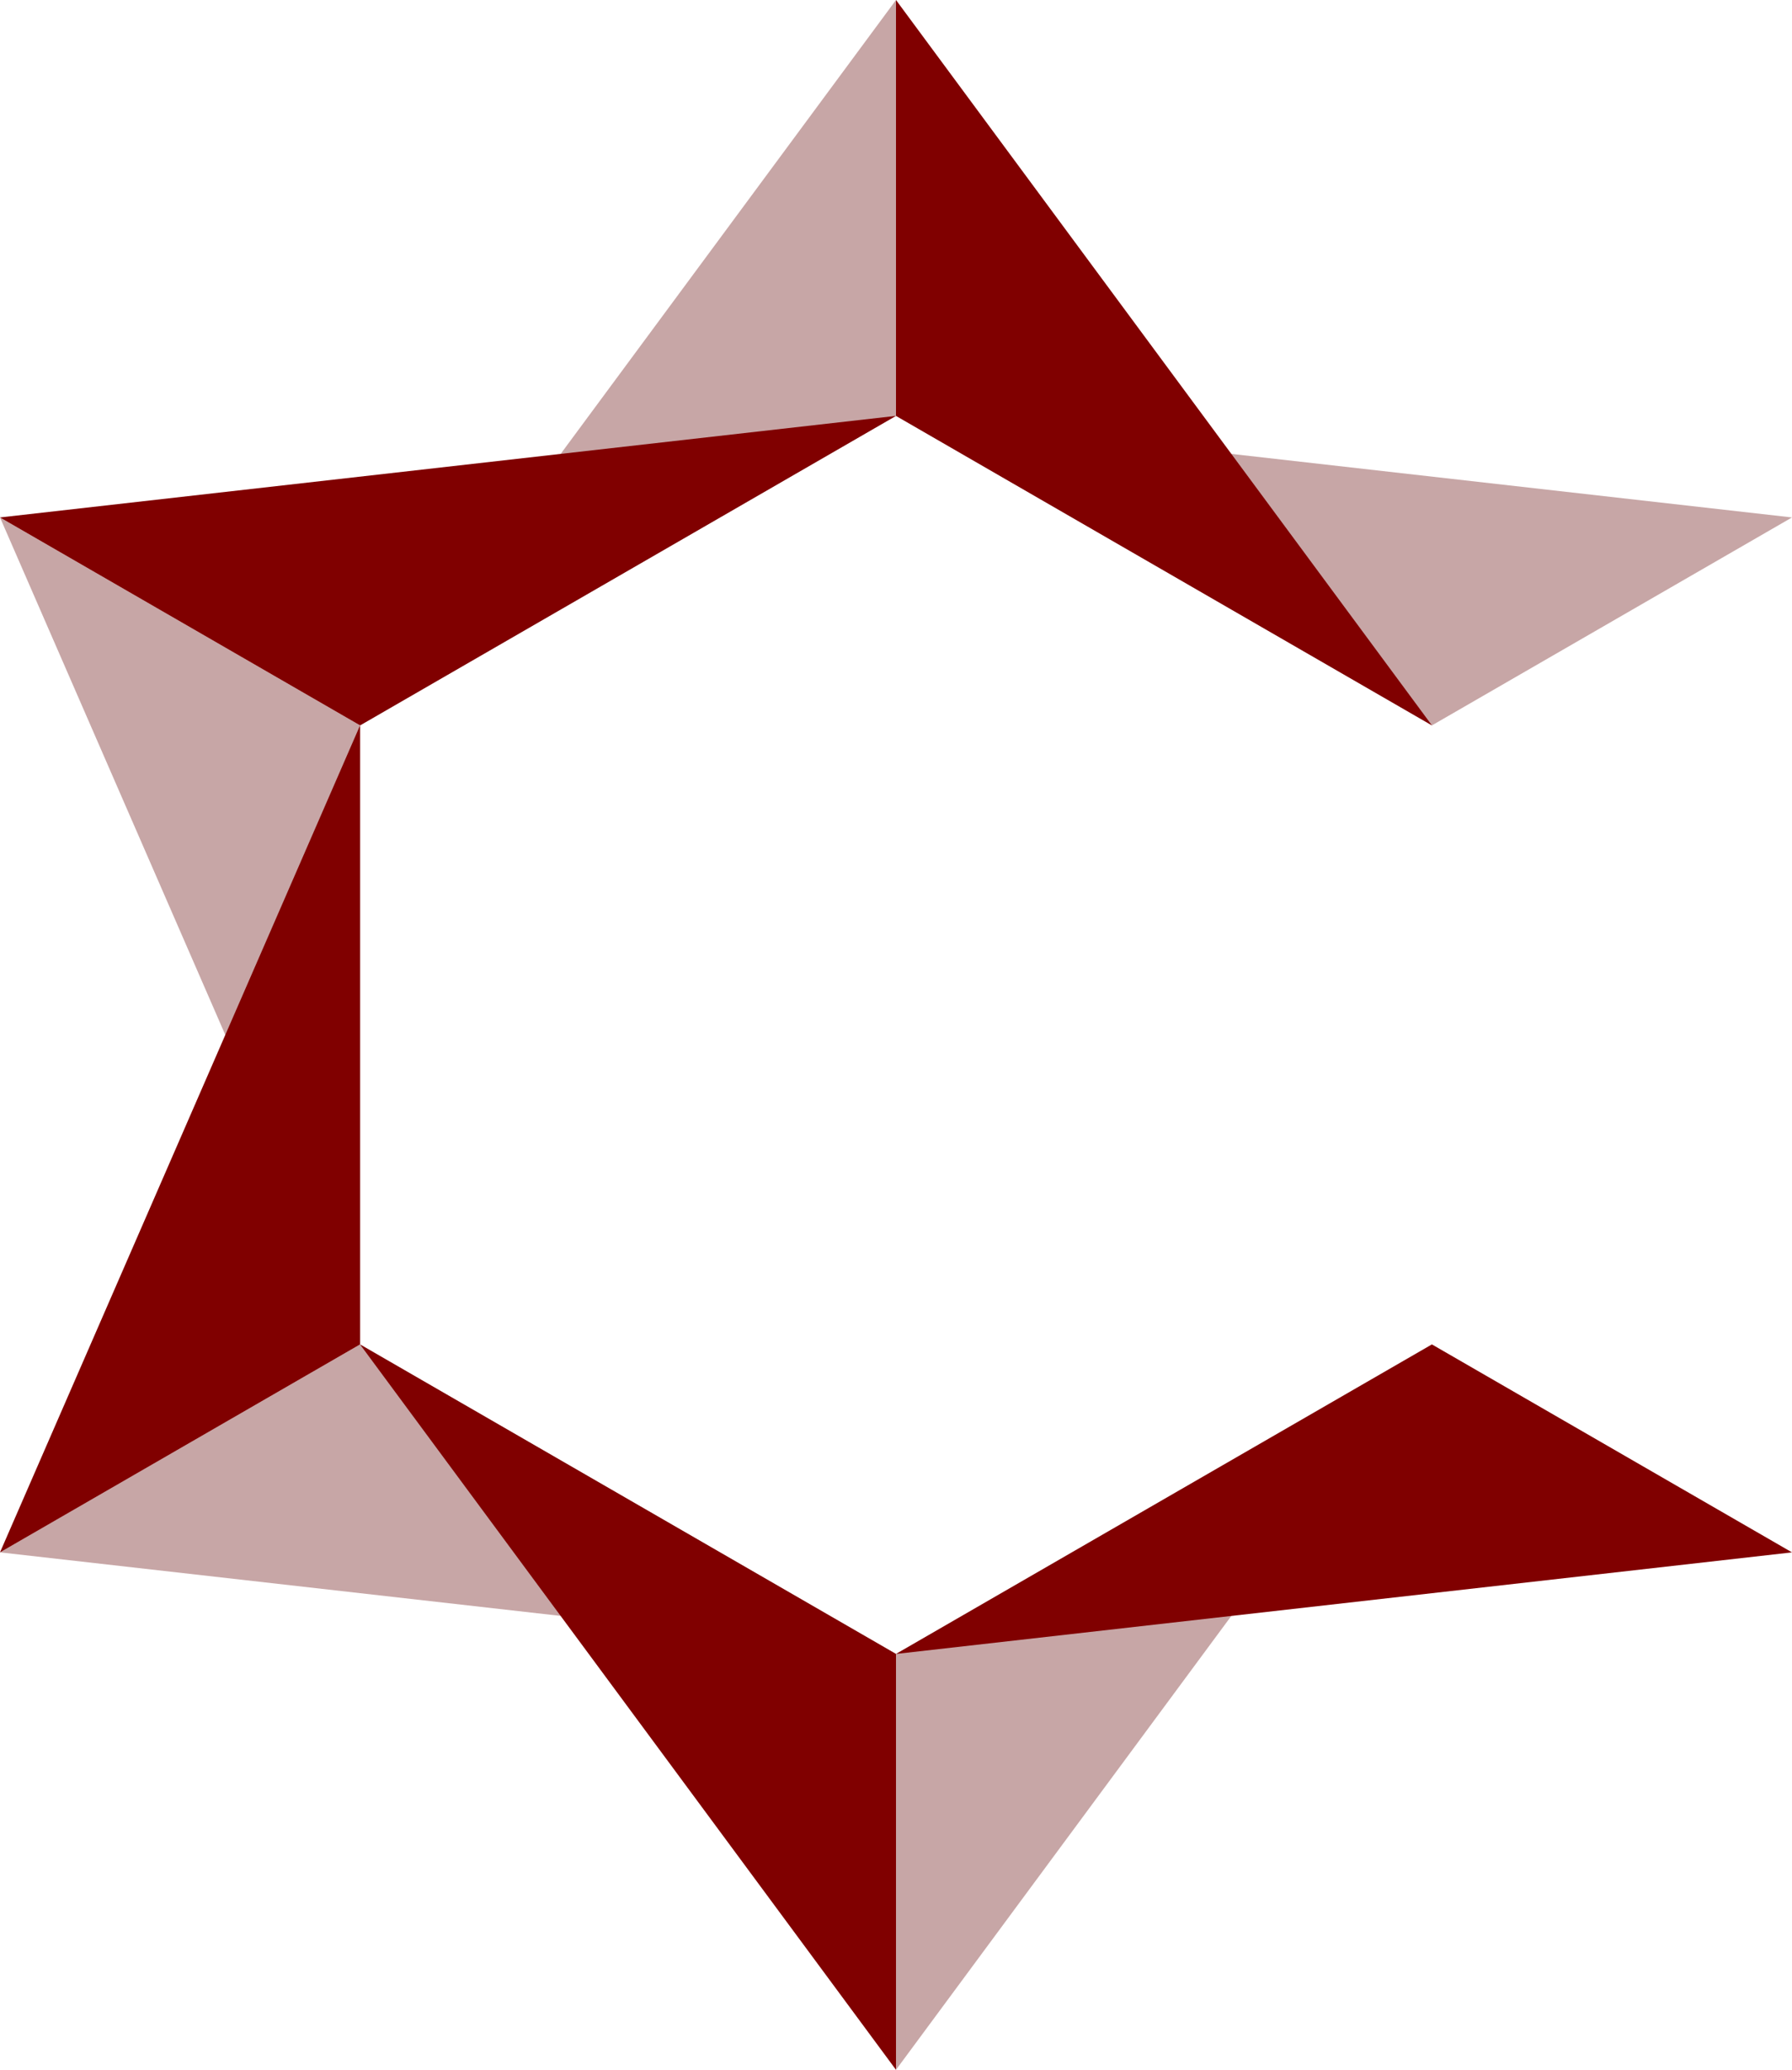 <?xml version="1.0" encoding="UTF-8" standalone="no"?>
<!-- Created with Inkscape (http://www.inkscape.org/) -->

<svg
   width="114.039mm"
   height="131.681mm"
   viewBox="0 0 114.039 131.681"
   version="1.1"
   id="svg1"
   xmlns:inkscape="http://www.inkscape.org/namespaces/inkscape"
   xmlns:sodipodi="http://sodipodi.sourceforge.net/DTD/sodipodi-0.dtd"
   xmlns="http://www.w3.org/2000/svg"
   xmlns:svg="http://www.w3.org/2000/svg">
  <sodipodi:namedview
     id="namedview1"
     pagecolor="#ffffff"
     bordercolor="#000000"
     borderopacity="0.25"
     inkscape:showpageshadow="2"
     inkscape:pageopacity="0.0"
     inkscape:pagecheckerboard="0"
     inkscape:deskcolor="#d1d1d1"
     inkscape:document-units="mm">
    <inkscape:page
       x="0"
       y="0"
       width="114.039"
       height="131.681"
       id="page2"
       margin="0"
       bleed="0" />
  </sodipodi:namedview>
  <defs
     id="defs1" />
  <g
     inkscape:label="Camada 1"
     inkscape:groupmode="layer"
     id="layer1"
     transform="translate(-46.385,-59.044)">
    <path
       style="fill:#c7a6a6;fill-opacity:1;stroke:none;stroke-width:0.529;stroke-dasharray:none"
       d="M 103.404,59.044 69.299,105.193 103.404,85.502 Z"
       id="path3" />
    <path
       style="fill:#c7a6a6;fill-opacity:1;stroke:none;stroke-width:0.529;stroke-dasharray:none"
       d="M 69.299,144.575 V 105.193 L 46.385,91.964 Z"
       id="path4" />
    <path
       style="fill:#c7a6a6;fill-opacity:1;stroke:none;stroke-width:0.529;stroke-dasharray:none"
       d="m 103.404,164.266 -34.106,-19.691 -22.914,13.229 z"
       id="path5" />
    <path
       style="fill:#c7a6a6;fill-opacity:1;stroke:none;stroke-width:0.529;stroke-dasharray:none"
       d="m 137.51,144.575 -34.106,19.691 v 26.458 z"
       id="path6" />
    <path
       style="fill:#c7a6a6;fill-opacity:1;stroke:none;stroke-width:0.529;stroke-dasharray:none"
       d="m 103.404,85.502 34.106,19.691 22.914,-13.229 z"
       id="path8" />
    <path
       style="fill:#800000;stroke:none;stroke-width:0.529;stroke-dasharray:none"
       d="M 137.51,105.193 103.404,59.044 V 85.502 Z"
       id="path9" />
    <path
       style="fill:#800000;stroke:none;stroke-width:0.529;stroke-dasharray:none"
       d="M 103.404,85.502 46.385,91.964 69.299,105.193 Z"
       id="path10" />
    <path
       style="fill:#800000;stroke:none;stroke-width:0.529;stroke-dasharray:none"
       d="M 69.299,105.193 46.385,157.805 69.299,144.575 Z"
       id="path11" />
    <path
       style="fill:#800000;stroke:none;stroke-width:0.529;stroke-dasharray:none"
       d="m 103.404,190.725 v -26.458 l -34.106,-19.691 z"
       id="path12" />
    <path
       style="fill:#800000;stroke:none;stroke-width:0.529;stroke-dasharray:none"
       d="m 160.424,157.805 -57.019,6.462 34.106,-19.691 z"
       id="path13" />
  </g>
</svg>
